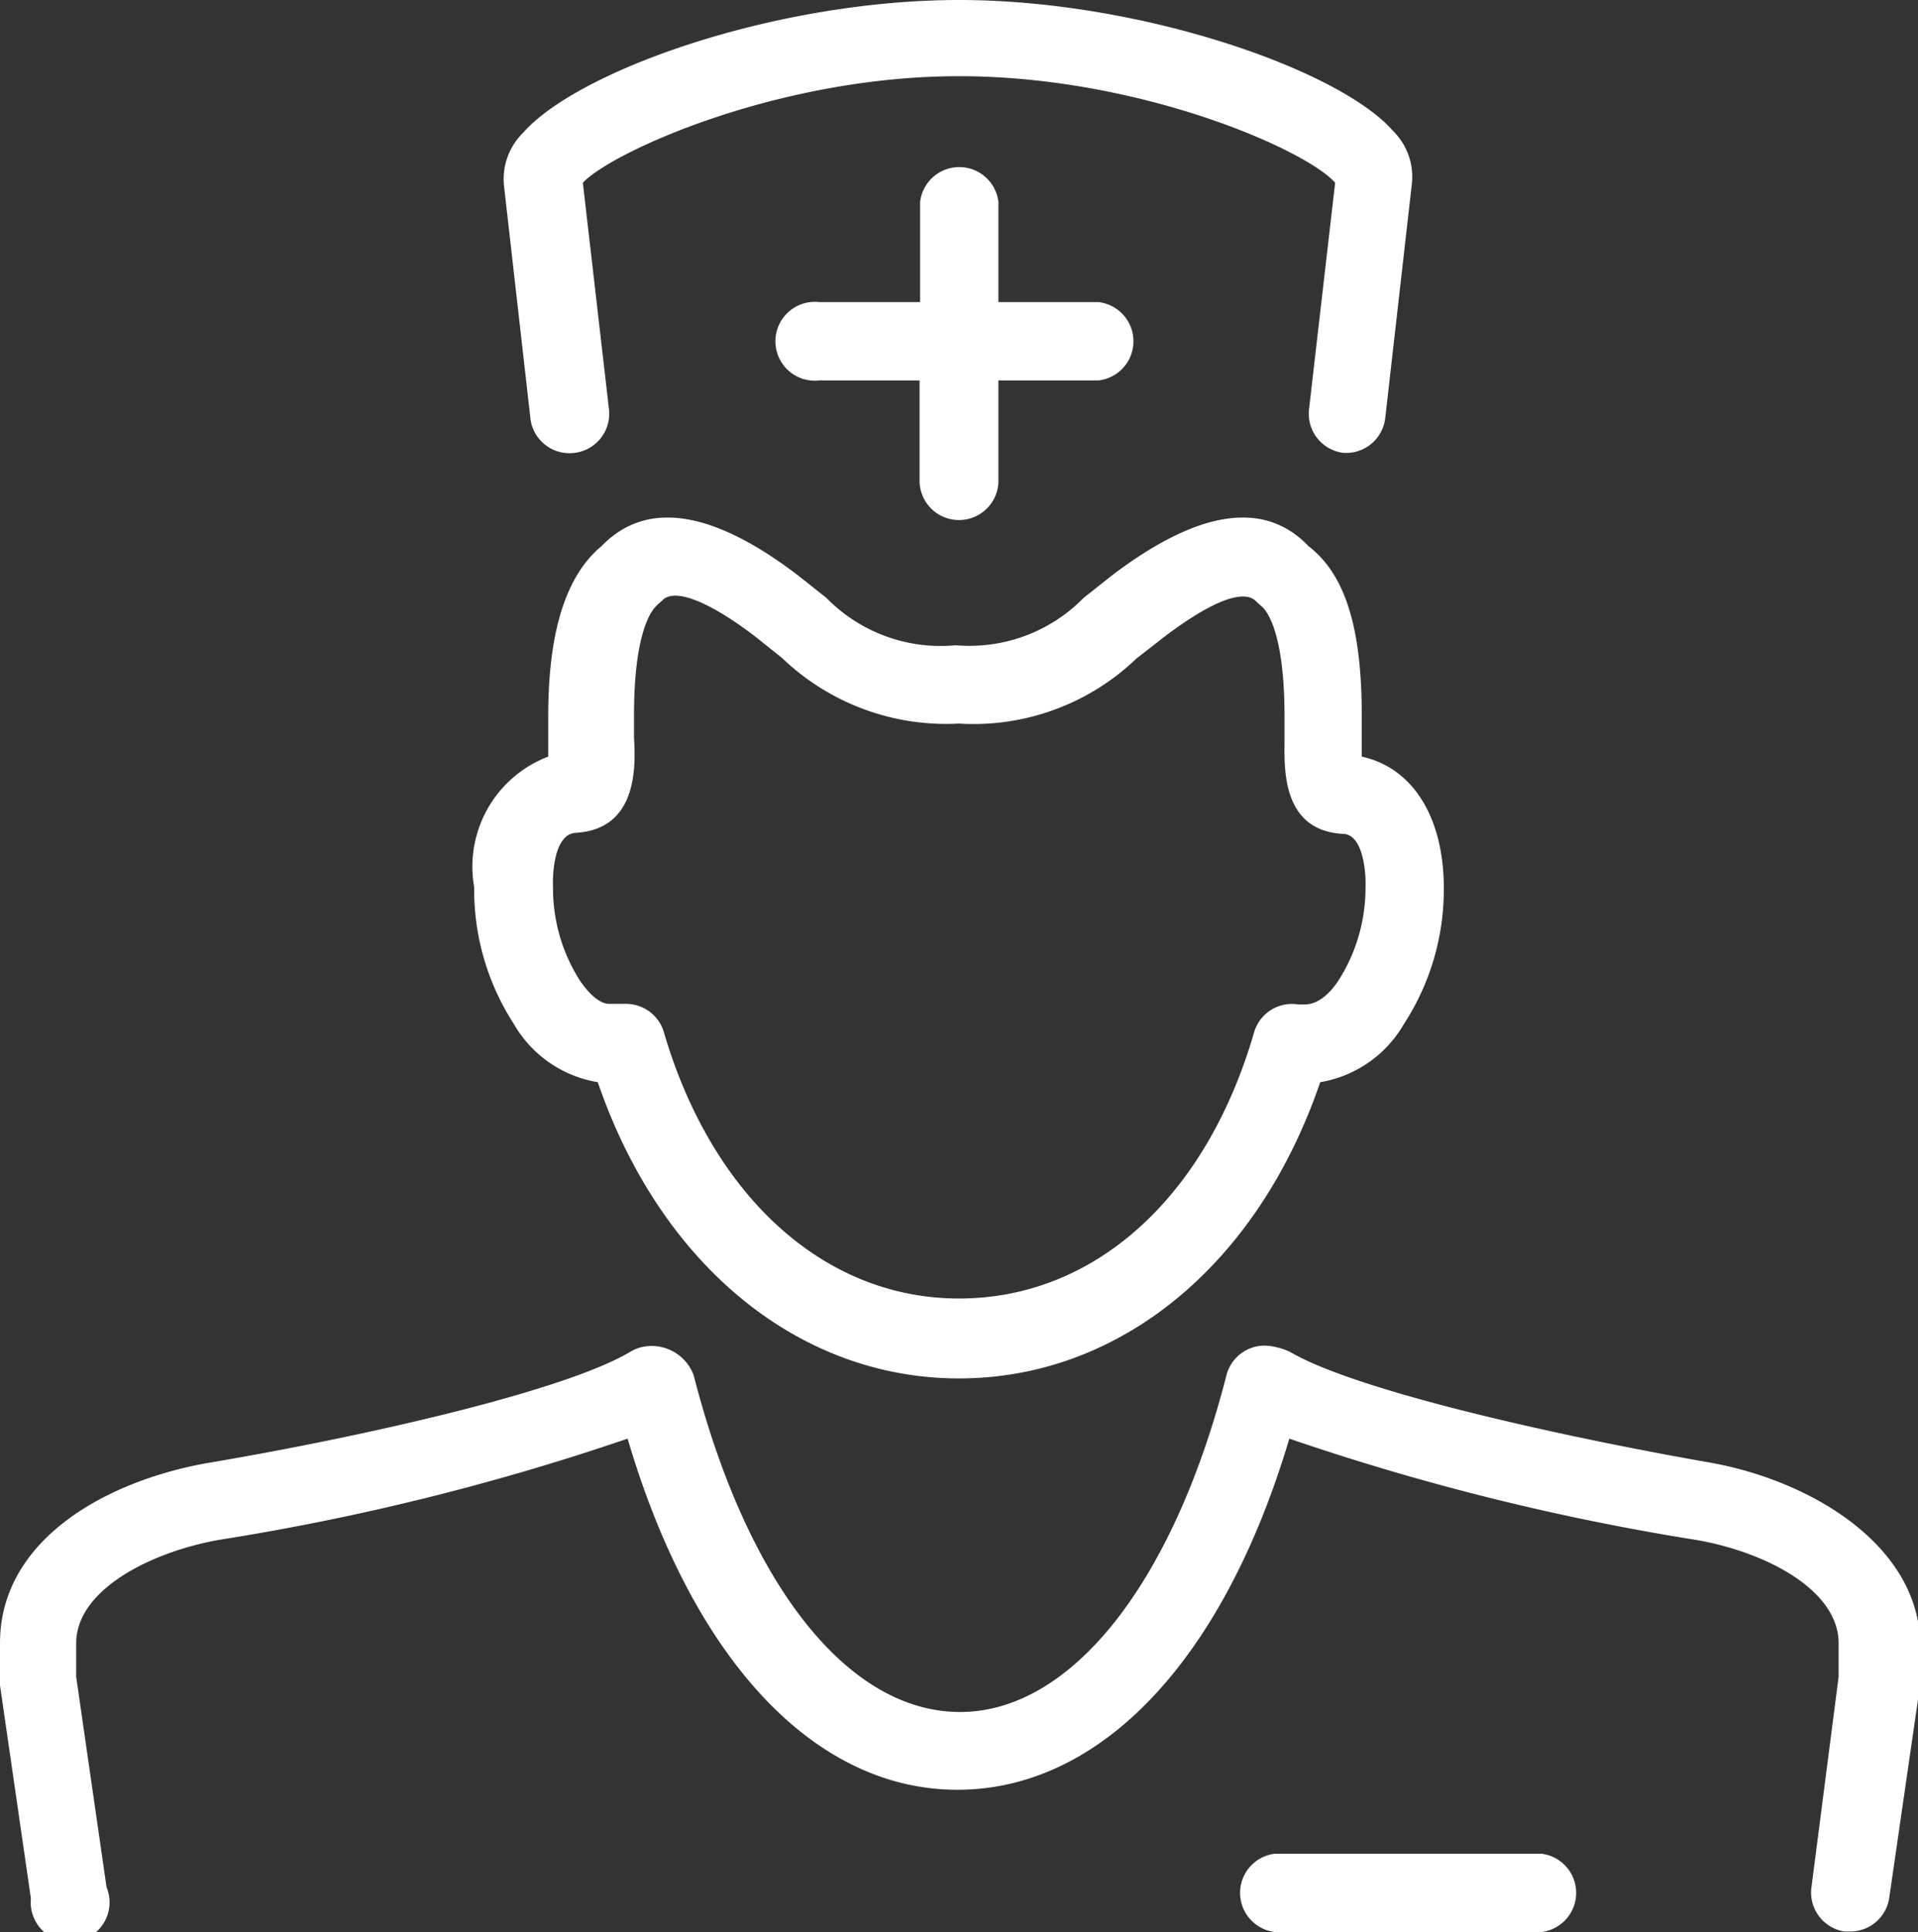 <svg id="Layer_1" data-name="Layer 1" xmlns="http://www.w3.org/2000/svg" width="36" height="36.26" viewBox="0 0 36 36.26"><rect x="0" y="0" width="36" height="36.26" fill="#333333" stroke="none"/><defs><style>.cls-1{fill:#fff;}</style></defs><title>icon-7</title><path class="cls-1" d="M18,9.76A.74.74,0,0,0,18.74,9V7.14h1.88a.74.74,0,0,0,0-1.47H18.74V3.79a.74.74,0,0,0-1.47,0V5.67H15.38a.74.74,0,1,0,0,1.47h1.88V9A.74.74,0,0,0,18,9.76Z"/><path class="cls-1" d="M10.78,8.5a.74.74,0,0,0,.65-.82l-.49-4.25c.53-.57,3.65-2,7.06-2s6.53,1.39,7.06,2l-.49,4.25a.74.74,0,0,0,.65.82h.08A.74.74,0,0,0,26,7.85l.5-4.4a1.21,1.21,0,0,0-.36-1C25.14,1.31,21.41,0,18,0S10.86,1.31,9.82,2.49a1.22,1.22,0,0,0-.36,1l.5,4.4A.74.74,0,0,0,10.78,8.5Z"/><path class="cls-1" d="M32.1,27.45c-2.86-.5-6.65-1.35-7.89-2.08a1.33,1.33,0,0,0-.38-.11.74.74,0,0,0-.81.55c-1,3.9-2.91,6.32-5,6.32h0c-2.12,0-4-2.42-5-6.32a.84.84,0,0,0-.91-.54.74.74,0,0,0-.28.1c-1.24.74-5,1.59-7.89,2.08C2.1,27.76,0,28.84,0,30.84v.68a.74.74,0,0,0,0,.11l.58,4A.74.74,0,1,0,2,35.42l-.57-3.95v-.63c0-1,1.39-1.71,2.68-1.94A45.81,45.81,0,0,0,11.78,27c1.22,4.14,3.5,6.59,6.19,6.59h0c2.7,0,5-2.45,6.23-6.59a45.71,45.71,0,0,0,7.63,1.9c1.29.22,2.68.93,2.68,1.94v.63L34,35.42a.74.74,0,0,0,.62.83h.11a.74.74,0,0,0,.73-.63l.58-4a.68.68,0,0,0,0-.11v-.68C36,29,34,27.79,32.1,27.45Z"/><path class="cls-1" d="M28.93,34.79h-5a.74.74,0,0,0,0,1.47h5a.74.74,0,0,0,0-1.47Z"/><path class="cls-1" d="M11.22,20.31C12.4,23.75,15,25.87,18,25.87s5.6-2.11,6.78-5.56a2.24,2.24,0,0,0,1.57-1.09,4.63,4.63,0,0,0,.75-2.55c0-1.33-.58-2.26-1.54-2.47,0-.09,0-.2,0-.29s0-.31,0-.47c0-1.64-.3-2.65-1-3.19-.83-.87-2.07-.68-3.69.55l-.53.42a3,3,0,0,1-2.4.89,3,3,0,0,1-2.43-.89l-.53-.42c-1.61-1.23-2.85-1.42-3.69-.55-.65.54-1,1.56-1,3.19,0,.16,0,.32,0,.47s0,.2,0,.29A2.21,2.21,0,0,0,8.9,16.65a4.63,4.63,0,0,0,.74,2.56A2.24,2.24,0,0,0,11.22,20.31Zm-.41-4.68c1.17-.07,1.12-1.27,1.09-1.79,0-.13,0-.27,0-.41,0-1.65.36-2,.43-2.07l.1-.09c.22-.24.86,0,1.75.68l.5.4A4.45,4.45,0,0,0,18,13.58a4.42,4.42,0,0,0,3.33-1.22l.5-.39c.89-.68,1.52-.93,1.75-.68l.1.09c.07.06.43.42.43,2.07,0,.14,0,.28,0,.41,0,.51-.08,1.72,1.09,1.79.42,0,.44.85.43,1a3.23,3.23,0,0,1-.5,1.74c-.09.14-.32.45-.62.46l-.15,0a.74.74,0,0,0-.82.52c-.9,3.11-3,5-5.54,5s-4.64-1.93-5.54-5a.74.74,0,0,0-.71-.53h-.11l-.21,0h0c-.16,0-.37-.17-.56-.46a3.22,3.22,0,0,1-.49-1.74C10.37,16.48,10.38,15.65,10.81,15.63Z"/></svg>